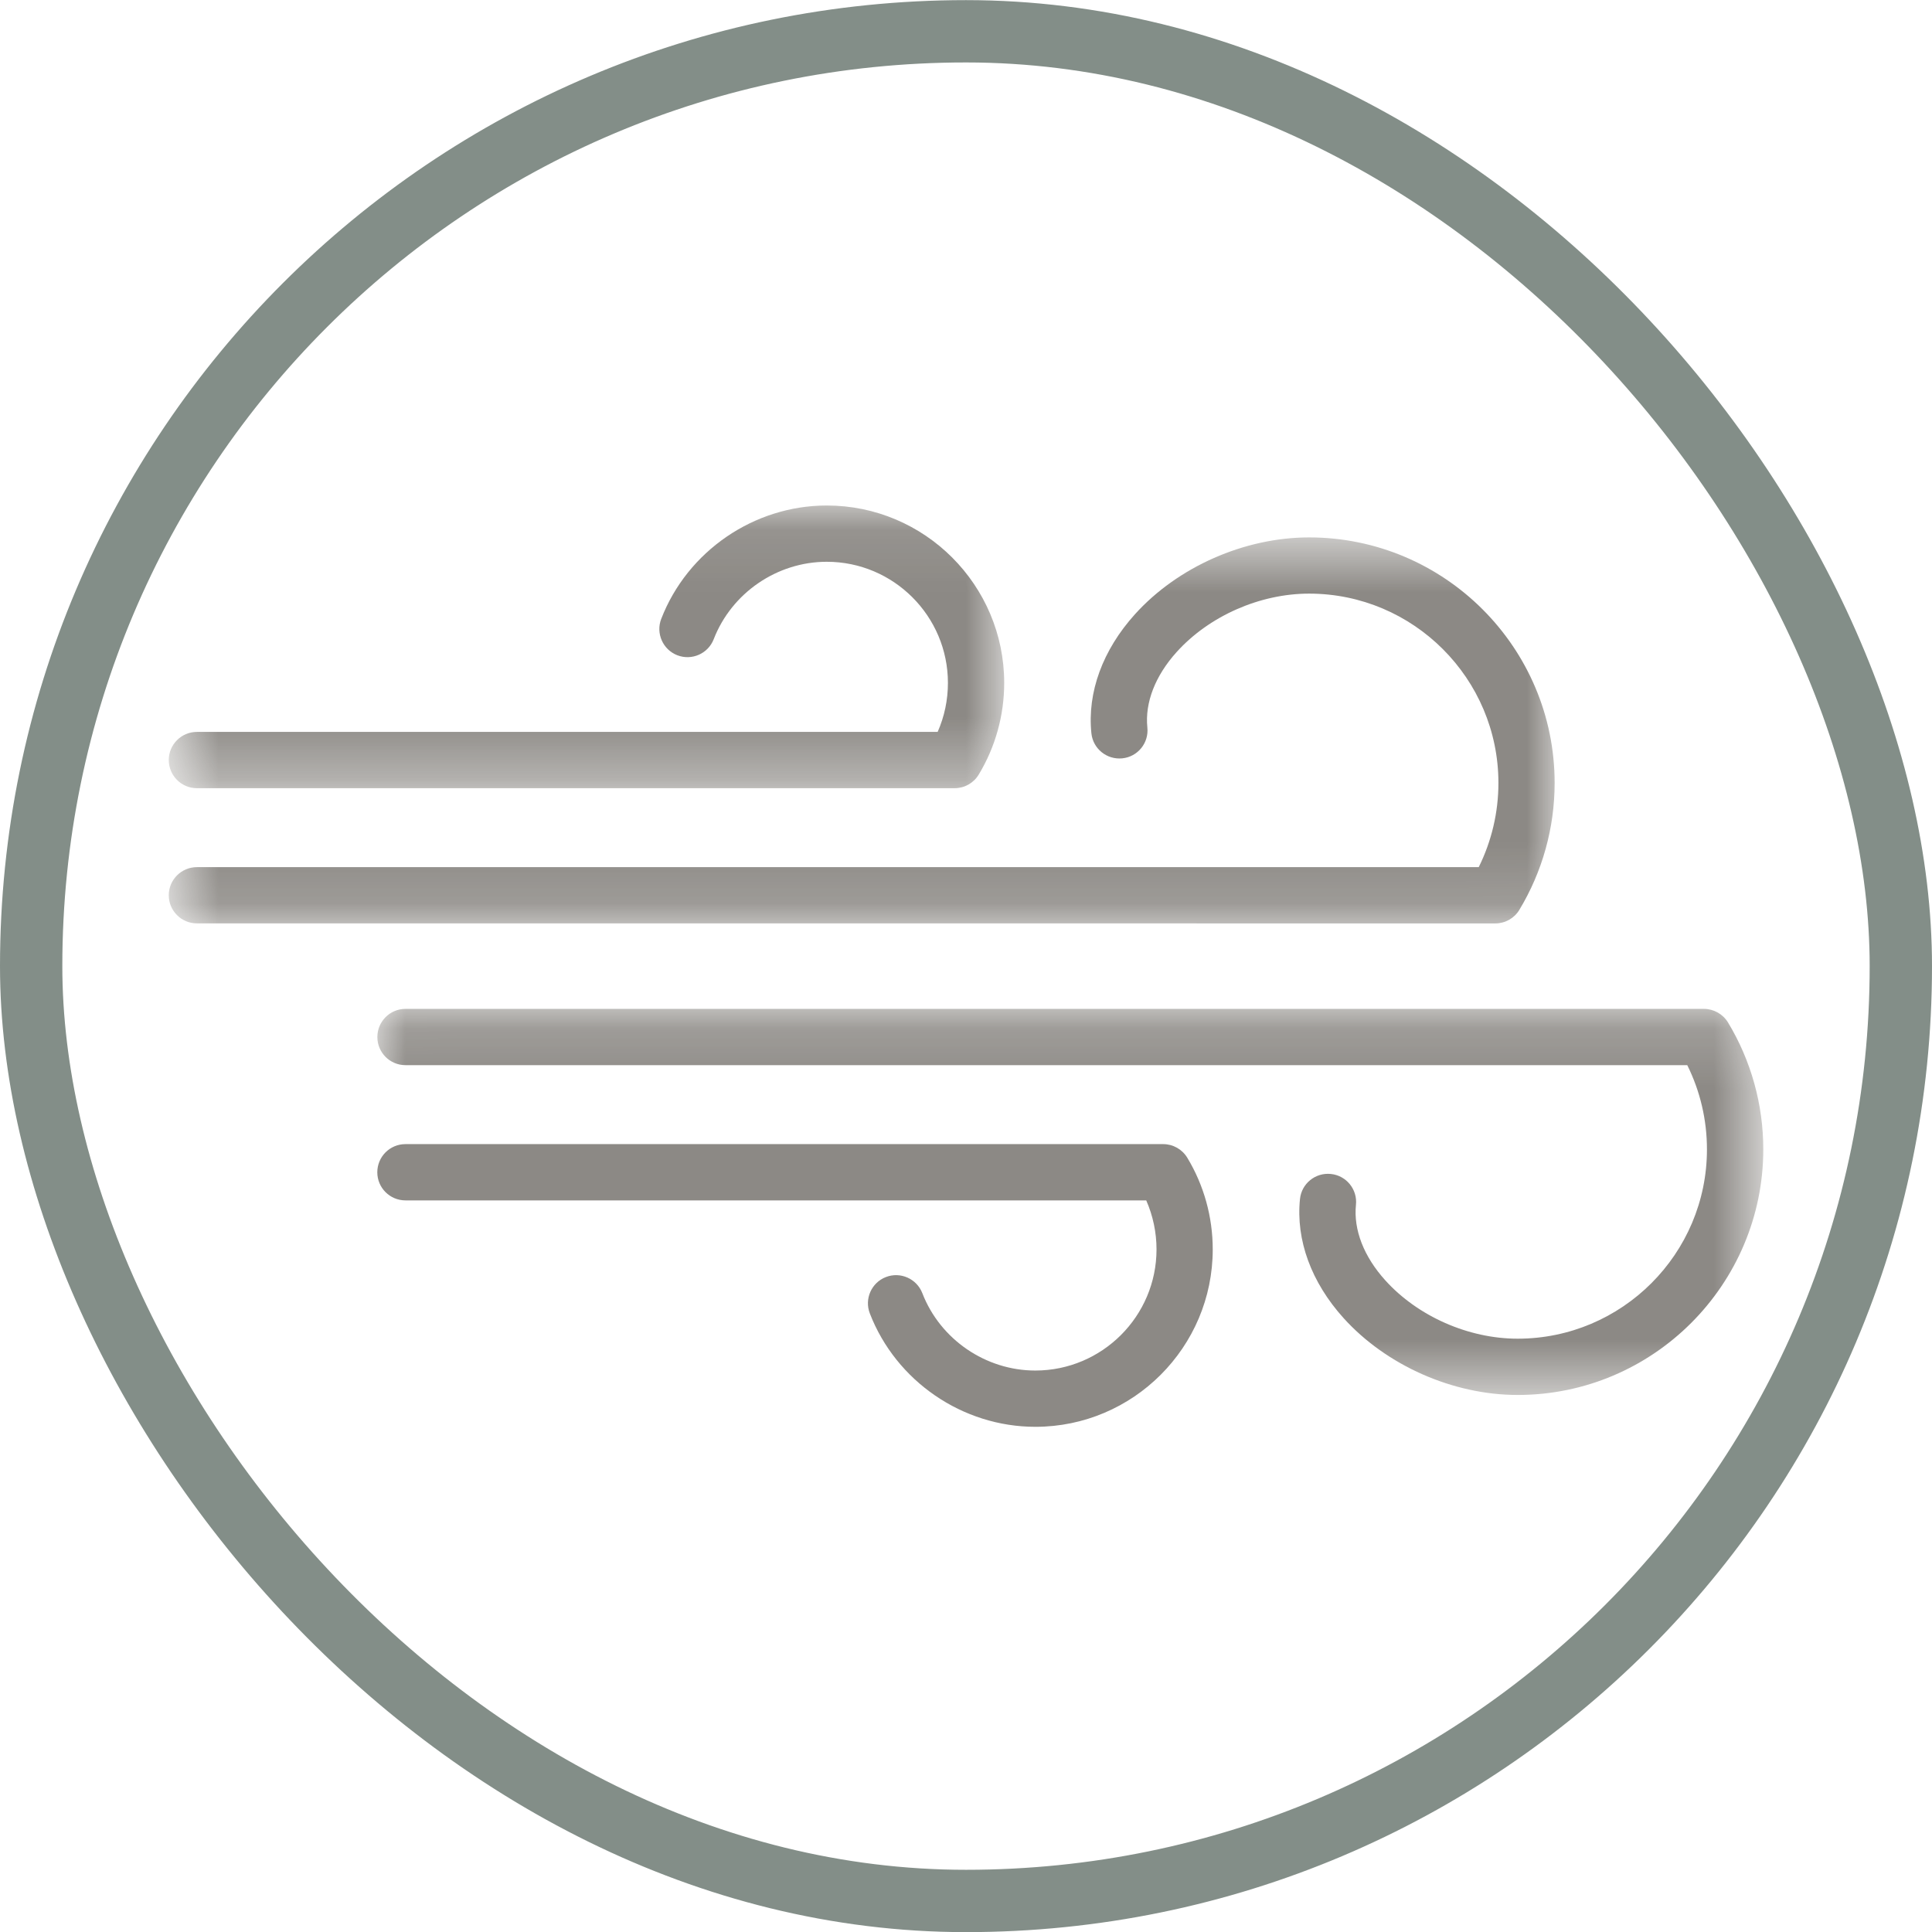 <svg width="31" height="31" viewBox="0 0 31 31" fill="none" xmlns="http://www.w3.org/2000/svg">
<rect x="0.5" y="0.502" width="30" height="30" rx="15" stroke="#31443A" stroke-opacity="0.6"/>
<g opacity="0.6" clip-path="url(#clip0_137_974)">
<mask id="mask0_137_974" style="mask-type:luminance" maskUnits="userSpaceOnUse" x="2" y="8" width="15" height="5">
<path d="M2.708 8.088H16.16V12.659H2.708V8.088Z" fill="white"/>
</mask>
<g mask="url(#mask0_137_974)">
<path d="M15.318 12.647H3.159C2.91 12.647 2.708 12.444 2.708 12.195C2.708 11.946 2.91 11.744 3.159 11.744H15.045C15.154 11.498 15.21 11.23 15.21 10.958C15.21 9.886 14.338 9.014 13.266 9.014C12.469 9.014 11.74 9.513 11.452 10.256C11.362 10.488 11.101 10.604 10.868 10.514C10.636 10.424 10.52 10.162 10.61 9.93C11.031 8.842 12.099 8.111 13.266 8.111C14.836 8.111 16.113 9.388 16.113 10.958C16.113 11.477 15.972 11.986 15.704 12.429C15.623 12.564 15.476 12.647 15.318 12.647L15.318 12.647Z" fill="#3F3A33"/>
</g>
<mask id="mask1_137_974" style="mask-type:luminance" maskUnits="userSpaceOnUse" x="2" y="8" width="23" height="7">
<path d="M2.708 8.596H24.996V14.842H2.708V8.596Z" fill="white"/>
</mask>
<g mask="url(#mask1_137_974)">
<path d="M23.993 14.817L3.159 14.816C2.91 14.816 2.708 14.614 2.708 14.365C2.708 14.116 2.91 13.914 3.159 13.914L23.727 13.914C23.934 13.496 24.043 13.035 24.043 12.563C24.043 10.889 22.68 9.525 21.005 9.525C20.215 9.525 19.402 9.884 18.881 10.461C18.536 10.843 18.369 11.274 18.41 11.673C18.436 11.921 18.256 12.143 18.008 12.168C17.759 12.193 17.538 12.014 17.512 11.766C17.444 11.109 17.693 10.43 18.211 9.856C18.898 9.095 19.968 8.623 21.005 8.623C23.177 8.623 24.945 10.39 24.945 12.563C24.945 13.282 24.749 13.986 24.379 14.599C24.298 14.734 24.151 14.817 23.993 14.817L23.993 14.817Z" fill="#3F3A33"/>
</g>
<path d="M16.613 22.894C15.445 22.894 14.378 22.163 13.957 21.075C13.867 20.843 13.982 20.581 14.215 20.491C14.447 20.401 14.709 20.517 14.799 20.749C15.086 21.492 15.816 21.991 16.612 21.991C17.684 21.991 18.557 21.119 18.557 20.047C18.557 19.775 18.5 19.507 18.392 19.261L6.506 19.261C6.256 19.261 6.054 19.059 6.054 18.81C6.054 18.56 6.256 18.358 6.506 18.358H18.664C18.822 18.358 18.969 18.441 19.051 18.577C19.318 19.019 19.459 19.528 19.459 20.047C19.459 21.616 18.182 22.894 16.613 22.894L16.613 22.894Z" fill="#3F3A33"/>
<mask id="mask2_137_974" style="mask-type:luminance" maskUnits="userSpaceOnUse" x="6" y="16" width="23" height="7">
<path d="M6.004 16.163H28.292V22.409H6.004V16.163Z" fill="white"/>
</mask>
<g mask="url(#mask2_137_974)">
<path d="M24.351 22.383C23.315 22.383 22.245 21.91 21.558 21.149C21.04 20.575 20.791 19.896 20.859 19.239C20.884 18.991 21.107 18.811 21.355 18.837C21.602 18.862 21.783 19.084 21.757 19.332C21.716 19.732 21.883 20.162 22.228 20.544C22.749 21.121 23.562 21.48 24.351 21.48C26.026 21.48 27.389 20.117 27.389 18.442C27.389 17.971 27.281 17.509 27.073 17.091L6.506 17.091C6.256 17.091 6.055 16.889 6.055 16.64C6.055 16.39 6.257 16.188 6.506 16.188L27.34 16.188C27.498 16.188 27.645 16.271 27.727 16.406C28.097 17.018 28.293 17.723 28.293 18.442C28.292 20.614 26.524 22.383 24.352 22.383L24.351 22.383Z" fill="#3F3A33"/>
</g>
</g>
<defs>
<clipPath id="clip0_137_974">
<rect width="26" height="26" fill="white" transform="translate(2.5 2.502)"/>
</clipPath>
</defs>
</svg>
